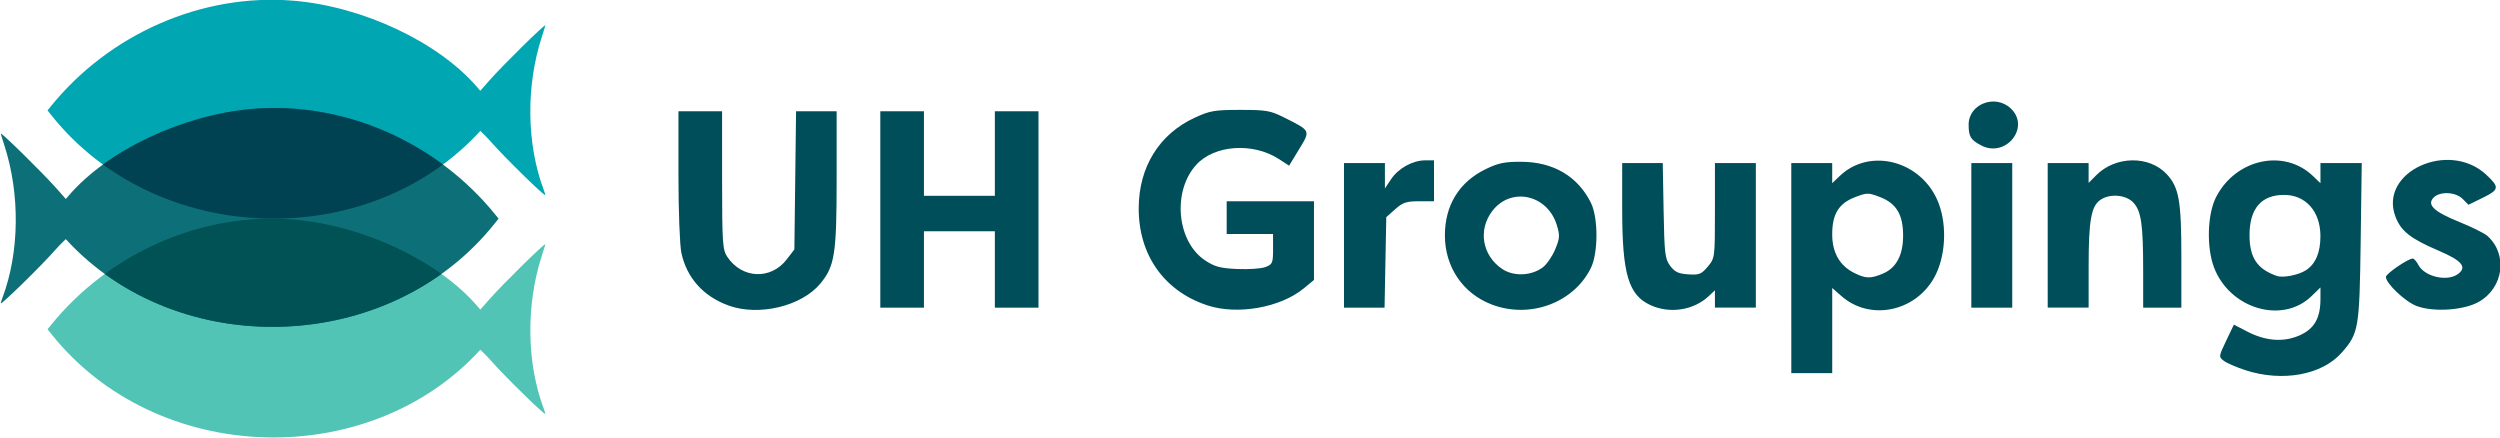 <?xml version="1.0" encoding="UTF-8"?>
<!-- Created with Inkscape (http://www.inkscape.org/) -->
<svg width="145.02mm" height="25.408mm" version="1.1" viewBox="0 0 145.02 25.408" xml:space="preserve" xmlns="http://www.w3.org/2000/svg"><defs><clipPath id="clipPath11243"><path d="m-227.29 134.92c-25.787 2.115-53.757 15.291-68.129 32.093l-1.026 1.199-3.456-3.915c-4.836-5.479-20.216-20.616-20.579-20.253-0.032 0.032 0.557 1.959 1.31 4.282 5.893 18.189 5.62 39.645-0.721 56.49-0.383 1.018-0.654 1.893-0.603 1.945 0.413 0.413 15.071-13.936 20.141-19.717 1.664-1.898 3.664-3.767 3.884-4 0.35-0.372-1.263-1.399 0.018 3e-3 41.261 45.168 119.59 43.002 158.46-5.771l1.437-1.803-1.048-1.302c-21.727-26.993-56.043-42.011-89.691-39.251z" fill="#0d7078" stroke-width=".282"/></clipPath><clipPath id="clipPath11247"><path d="m-227.29 134.92c-25.787 2.115-53.757 15.291-68.129 32.093l-1.026 1.199-3.456-3.915c-4.836-5.479-20.216-20.616-20.579-20.253-0.032 0.032 0.557 1.959 1.31 4.282 5.893 18.189 5.62 39.645-0.721 56.49-0.383 1.018-0.654 1.893-0.603 1.945 0.413 0.413 15.071-13.936 20.141-19.717 1.664-1.898 3.664-3.767 3.884-4 0.35-0.372-1.263-1.399 0.018 3e-3 41.261 45.168 119.59 43.002 158.46-5.771l1.437-1.803-1.048-1.302c-21.727-26.993-56.043-42.011-89.691-39.251z" fill="#0d7078" stroke-width=".282"/></clipPath></defs><g transform="translate(-72.947 -81.332)"><g transform="matrix(.598 0 0 .598 116.58 39.651)" fill="#004e59"><path d="m144.85 105.61c-0.873-0.284-1.818-0.694-2.1-0.91-0.502-0.385-0.497-0.424 0.233-1.951l0.745-1.558 1.292 0.67c1.799 0.933 3.531 1.059 5.092 0.368 1.418-0.627 2.015-1.672 2.015-3.524v-1.119l-0.877 0.85c-2.823 2.736-7.933 1.219-9.452-2.805-0.738-1.956-0.64-5.177 0.208-6.818 1.912-3.704 6.594-4.72 9.393-2.039l0.728 0.697v-1.951h4.005l-0.104 7.607c-0.116 8.471-0.19 8.908-1.844 10.786-1.907 2.166-5.748 2.865-9.334 1.698zm5.873-9.698c0.934-0.612 1.403-1.717 1.402-3.302-2e-3 -2.395-1.419-4.004-3.527-4.004-2.209 0-3.349 1.324-3.35 3.893-1e-3 2.194 0.734 3.298 2.645 3.968 0.6 0.211 2.114-0.087 2.83-0.556zm-49.926-0.206v-10.186h3.969v1.951l0.728-0.697c2.969-2.844 8.057-1.436 9.601 2.657 0.845 2.241 0.657 5.254-0.451 7.225-1.863 3.312-6.237 4.177-8.974 1.773l-0.903-0.793v8.257h-3.969zm8.866 0.545c1.313-0.548 1.98-1.79 1.981-3.689 1e-3 -2.047-0.658-3.142-2.259-3.753-1.115-0.426-1.246-0.425-2.393 0.013-1.592 0.608-2.224 1.632-2.226 3.604-1e-3 1.771 0.716 3.037 2.121 3.743 1.119 0.562 1.594 0.576 2.776 0.083zm-111.94 3.091c-2.447-0.875-4.071-2.684-4.592-5.115-0.157-0.731-0.284-4.106-0.284-7.53v-6.205h4.233l0.002 6.681c0.002 6.054 0.048 6.75 0.491 7.423 1.422 2.157 4.245 2.279 5.794 0.25l0.725-0.949 0.165-13.404h3.936v6.567c0 7.295-0.181 8.454-1.585 10.152-1.814 2.193-5.943 3.184-8.884 2.132zm46.429-0.021c-4.2-1.388-6.675-4.895-6.659-9.436 0.013-3.977 1.991-7.175 5.416-8.756 1.503-0.694 1.935-0.769 4.443-0.769 2.505 0 2.921 0.072 4.233 0.73 2.62 1.315 2.587 1.244 1.469 3.084l-0.97 1.597-0.977-0.635c-2.53-1.645-6.283-1.385-8.04 0.559-2.335 2.582-1.877 7.447 0.872 9.267 0.936 0.619 1.463 0.759 3.129 0.833 1.102 0.049 2.331-0.038 2.731-0.192 0.672-0.259 0.728-0.391 0.728-1.742v-1.462h-4.498v-3.175h8.467v7.634l-0.992 0.818c-2.264 1.867-6.449 2.604-9.351 1.645zm27.566-0.09c-2.787-1.07-4.524-3.642-4.524-6.699 0-2.901 1.377-5.157 3.908-6.399 1.258-0.618 1.853-0.743 3.5-0.739 3.111 9e-3 5.489 1.411 6.761 3.989 0.715 1.45 0.712 4.856-0.007 6.313-1.675 3.397-5.934 4.959-9.639 3.536zm4.966-3.589c0.384-0.286 0.926-1.068 1.205-1.739 0.447-1.073 0.468-1.354 0.173-2.338-0.897-2.994-4.449-3.782-6.273-1.392-1.399 1.834-0.974 4.313 0.962 5.617 1.108 0.746 2.818 0.682 3.933-0.149zm10.476 3.668c-2.164-0.983-2.767-3.019-2.767-9.348v-4.442h3.935l0.083 4.612c0.076 4.199 0.133 4.679 0.639 5.358 0.443 0.595 0.798 0.762 1.751 0.825 1.061 0.07 1.274-0.014 1.892-0.748 0.693-0.824 0.696-0.845 0.696-5.437v-4.61h3.969v14.023h-3.969v-1.68l-0.599 0.563c-1.458 1.37-3.763 1.732-5.63 0.884zm74.308 0.079c-1.102-0.406-2.992-2.191-2.992-2.825 0-0.311 2.156-1.783 2.612-1.783 0.115 0 0.361 0.284 0.547 0.632 0.609 1.138 2.788 1.634 3.83 0.872 0.909-0.665 0.393-1.299-1.831-2.248-2.766-1.181-3.692-1.907-4.229-3.313-1.655-4.333 5.166-7.479 8.815-4.066 1.285 1.201 1.252 1.442-0.306 2.206l-1.427 0.7-0.566-0.566c-0.683-0.683-2.189-0.757-2.808-0.139-0.698 0.698 0.011 1.375 2.488 2.374 1.219 0.492 2.449 1.104 2.732 1.361 1.993 1.804 1.556 5.043-0.863 6.397-1.452 0.813-4.357 1.006-6.003 0.399zm-149.04-9.371v-9.525h4.233v8.202h6.879v-8.202h4.233v19.05h-4.233v-7.408h-6.879v7.408h-4.233zm44.979 2.514v-7.011h3.969v2.459l0.601-0.899c0.706-1.057 2.094-1.824 3.302-1.825l0.86-4.1e-4v3.969h-1.451c-1.229 0-1.583 0.118-2.315 0.771l-0.864 0.771-0.168 8.776h-3.933zm60.854 0v-7.011h3.969v14.023h-3.969zm7.408 0v-7.011h3.969v1.924l0.728-0.735c1.884-1.902 5.163-1.946 6.87-0.092 1.168 1.268 1.398 2.575 1.398 7.931v4.994h-3.704v-3.535c0-4.545-0.183-5.824-0.949-6.652-0.72-0.777-2.292-0.903-3.215-0.257-0.881 0.617-1.124 2.001-1.126 6.408l-1e-3 4.035h-3.969zm-6.476-8.738c-1.009-0.54-1.188-0.84-1.193-1.998-9e-3 -2.002 2.571-3.001 4.082-1.581 1.952 1.834-0.493 4.862-2.889 3.58z" stroke-width=".265"/><path d="m0.655 95.755c0.03 1.982 0.059 3.963 0.089 5.944" stroke-width="0"/></g><g transform="matrix(.157 0 0 .157 123.12 66.793)"><g transform="translate(1.191 -2.084)" fill="#f00" stroke-width=".282"><g><path d="m-212.47 94.939c25.787 2.115 53.757 15.291 68.129 32.093l1.026 1.199 3.456-3.915c4.836-5.479 20.216-20.616 20.579-20.253 0.032 0.032-0.557 1.959-1.31 4.282-5.893 18.189-5.62 39.645 0.721 56.49 0.383 1.018 0.654 1.893 0.603 1.945-0.413 0.413-15.071-13.936-20.141-19.717-1.664-1.898-3.664-3.767-3.884-4-0.35-0.372 1.263-1.399-0.018 3e-3 -41.261 45.168-119.59 43.002-158.46-5.771l-1.437-1.803 1.048-1.302c21.727-26.993 56.043-42.011 89.691-39.251z" fill="#00a6b2"/><path d="m-212.46 175.79c25.787 2.115 53.757 15.291 68.129 32.093l1.026 1.199 3.456-3.915c4.836-5.479 20.216-20.616 20.579-20.253 0.032 0.032-0.557 1.959-1.31 4.282-5.893 18.189-5.62 39.645 0.721 56.49 0.383 1.018 0.654 1.893 0.603 1.945-0.413 0.413-15.071-13.936-20.141-19.717-1.664-1.898-3.682-3.767-3.901-4-0.35-0.372 1.28-1.399-5.5e-4 3e-3 -41.261 45.168-119.59 43.002-158.46-5.771l-1.437-1.803 1.048-1.302c21.727-26.993 56.043-42.011 89.691-39.251z" fill="#52c4b5"/><path d="m-227.29 134.92c-25.787 2.115-53.757 15.291-68.129 32.093l-1.026 1.199-3.456-3.915c-4.836-5.479-20.216-20.616-20.579-20.253-0.032 0.032 0.557 1.959 1.31 4.282 5.893 18.189 5.62 39.645-0.721 56.49-0.383 1.018-0.654 1.893-0.603 1.945 0.413 0.413 15.071-13.936 20.141-19.717 1.664-1.898 3.664-3.767 3.884-4 0.35-0.372-1.263-1.399 0.018 3e-3 41.261 45.168 119.59 43.002 158.46-5.771l1.437-1.803-1.048-1.302c-21.727-26.993-56.043-42.011-89.691-39.251z" fill="#0d7078"/><path transform="translate(-1.4542e-5,-9.3944e-5)" d="m-212.47 94.939c25.787 2.115 53.757 15.291 68.129 32.093l1.026 1.199 3.456-3.915c4.836-5.479 20.216-20.616 20.579-20.253 0.032 0.032-0.557 1.959-1.31 4.282-5.893 18.189-5.62 39.645 0.721 56.49 0.383 1.018 0.654 1.893 0.603 1.945-0.413 0.413-15.071-13.936-20.141-19.717-1.664-1.898-3.664-3.767-3.884-4-0.35-0.372 1.263-1.399-0.018 3e-3 -41.261 45.168-119.59 43.002-158.46-5.771l-1.437-1.803 1.048-1.302c21.727-26.993 56.043-42.011 89.691-39.251z" clip-path="url(#clipPath11247)" fill="#004252"/><path transform="translate(-.001 -9.3944e-5)" d="m-212.46 175.79c25.787 2.115 53.757 15.291 68.129 32.093l1.026 1.199 3.456-3.915c4.836-5.479 20.216-20.616 20.579-20.253 0.032 0.032-0.557 1.959-1.31 4.282-5.893 18.189-5.62 39.645 0.721 56.49 0.383 1.018 0.654 1.893 0.603 1.945-0.413 0.413-15.071-13.936-20.141-19.717-1.664-1.898-3.682-3.767-3.901-4-0.35-0.372 1.28-1.399-5.5e-4 3e-3 -41.261 45.168-119.59 43.002-158.46-5.771l-1.437-1.803 1.048-1.302c21.727-26.993 56.043-42.011 89.691-39.251z" clip-path="url(#clipPath11243)" fill="#005254"/></g><g transform="matrix(6.364 0 0 6.364 359.59 -1360)"><path d="m269.63 69.432 11.931 3.504" fill="#0c6f76" opacity=".5" stroke-width=".265"/></g></g><path d="m269.63 69.432 11.931 3.504" fill="#0c6f76" opacity=".5" stroke-width=".265"/></g></g></svg>
